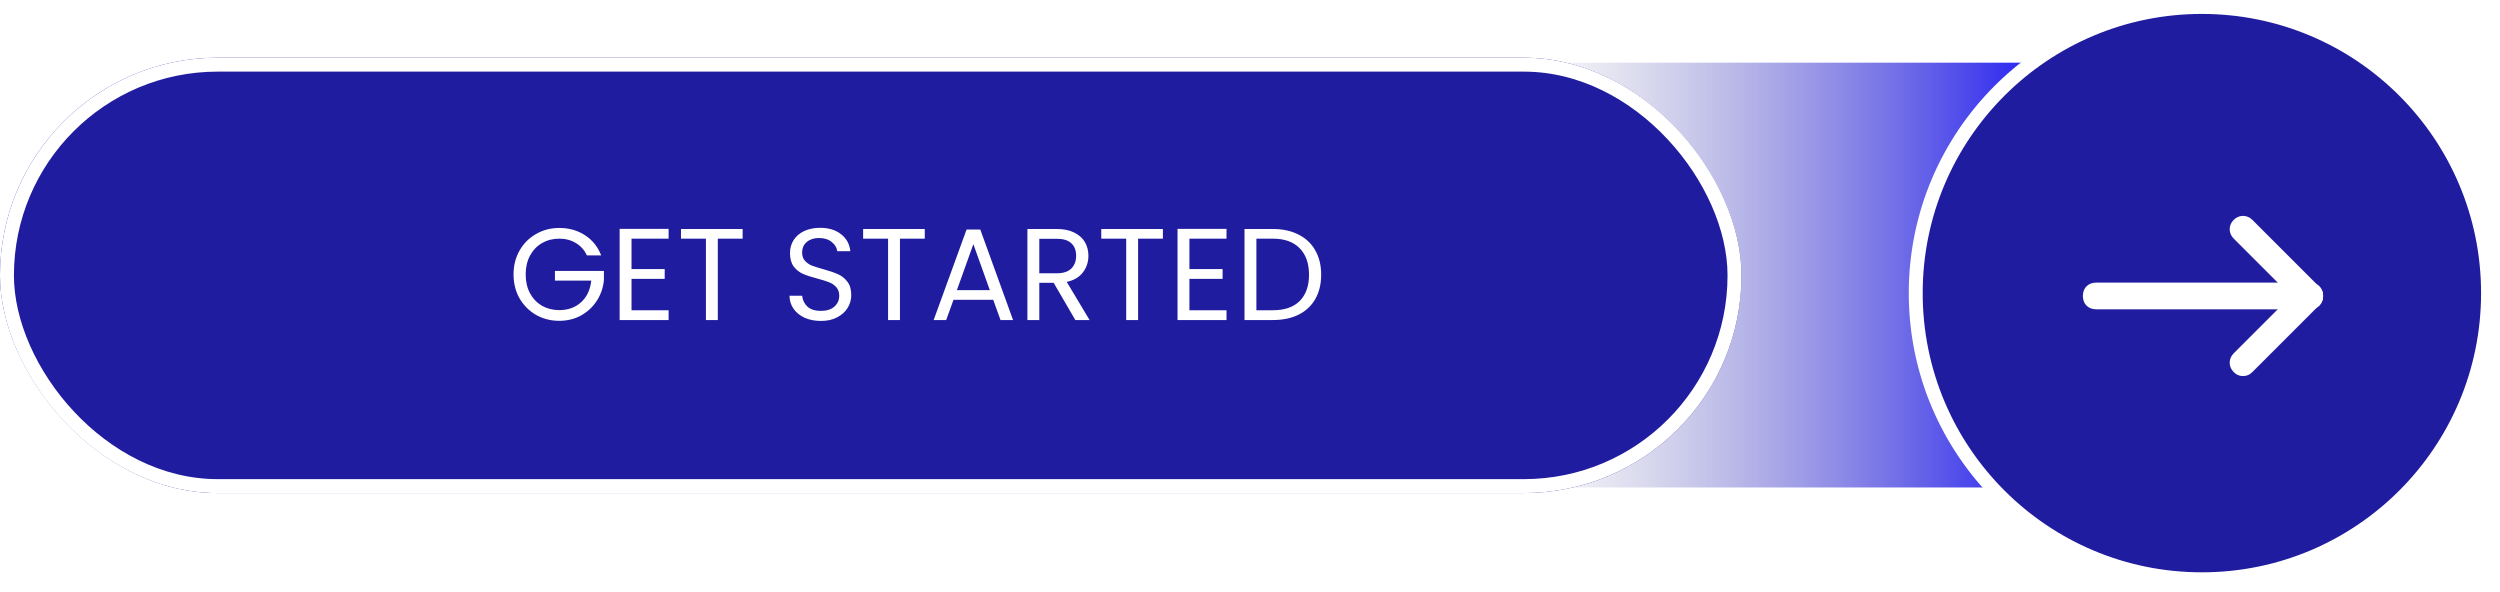 <svg width="359" height="85" viewBox="0 0 359 85" fill="none" xmlns="http://www.w3.org/2000/svg">
<rect x="217.098" y="9" width="75" height="61" fill="url(#paint0_linear_318_70)"/>
<g filter="url(#filter0_b_318_70)">
<rect y="8.285" width="250.075" height="62.519" rx="31.259" fill="#201C9F"/>
<rect x="1" y="9.285" width="248.075" height="60.519" rx="30.259" stroke="white" stroke-width="2"/>
</g>
<path d="M84.285 36.673C83.922 35.91 83.397 35.323 82.709 34.91C82.022 34.485 81.221 34.272 80.308 34.272C79.396 34.272 78.57 34.485 77.833 34.91C77.108 35.323 76.532 35.923 76.107 36.711C75.695 37.486 75.488 38.386 75.488 39.411C75.488 40.437 75.695 41.337 76.107 42.112C76.532 42.887 77.108 43.487 77.833 43.913C78.57 44.325 79.396 44.532 80.308 44.532C81.584 44.532 82.634 44.15 83.459 43.388C84.285 42.625 84.766 41.593 84.904 40.293H79.689V38.905H86.723V40.218C86.623 41.293 86.285 42.281 85.71 43.181C85.135 44.069 84.378 44.775 83.441 45.301C82.503 45.813 81.459 46.07 80.308 46.07C79.096 46.07 77.989 45.788 76.989 45.226C75.988 44.65 75.194 43.856 74.607 42.844C74.032 41.831 73.744 40.687 73.744 39.411C73.744 38.136 74.032 36.992 74.607 35.979C75.194 34.954 75.988 34.16 76.989 33.597C77.989 33.022 79.096 32.734 80.308 32.734C81.696 32.734 82.922 33.078 83.985 33.766C85.06 34.454 85.841 35.423 86.329 36.673H84.285ZM90.686 34.272V38.642H95.45V40.049H90.686V44.55H96.013V45.957H88.98V32.866H96.013V34.272H90.686ZM106.642 32.884V34.272H103.078V45.957H101.371V34.272H97.789V32.884H106.642ZM117.888 46.088C117.025 46.088 116.25 45.938 115.562 45.638C114.887 45.326 114.356 44.901 113.968 44.363C113.58 43.813 113.38 43.181 113.368 42.468H115.187C115.25 43.081 115.5 43.6 115.937 44.025C116.387 44.438 117.038 44.644 117.888 44.644C118.701 44.644 119.338 44.444 119.801 44.044C120.276 43.631 120.514 43.106 120.514 42.468C120.514 41.968 120.376 41.562 120.101 41.249C119.826 40.937 119.482 40.699 119.07 40.537C118.657 40.374 118.1 40.199 117.4 40.011C116.538 39.786 115.844 39.561 115.318 39.336C114.806 39.111 114.362 38.761 113.987 38.286C113.624 37.798 113.443 37.148 113.443 36.335C113.443 35.623 113.624 34.991 113.987 34.441C114.349 33.891 114.856 33.466 115.506 33.166C116.169 32.866 116.925 32.715 117.775 32.715C119.001 32.715 120.001 33.022 120.776 33.635C121.564 34.247 122.008 35.06 122.108 36.073H120.232C120.17 35.573 119.907 35.135 119.445 34.76C118.982 34.372 118.369 34.178 117.607 34.178C116.894 34.178 116.312 34.366 115.862 34.741C115.412 35.104 115.187 35.616 115.187 36.279C115.187 36.754 115.318 37.142 115.581 37.442C115.856 37.742 116.187 37.973 116.575 38.136C116.975 38.286 117.532 38.461 118.244 38.661C119.107 38.899 119.801 39.136 120.326 39.374C120.851 39.599 121.301 39.955 121.677 40.443C122.052 40.918 122.239 41.568 122.239 42.394C122.239 43.031 122.07 43.631 121.733 44.194C121.395 44.757 120.895 45.213 120.232 45.563C119.57 45.913 118.788 46.088 117.888 46.088ZM132.797 32.884V34.272H129.233V45.957H127.527V34.272H123.944V32.884H132.797ZM142.625 43.05H136.924L135.873 45.957H134.073L138.799 32.959H140.768L145.476 45.957H143.676L142.625 43.05ZM142.138 41.662L139.774 35.06L137.411 41.662H142.138ZM154.419 45.957L151.306 40.612H149.243V45.957H147.536V32.884H151.756C152.744 32.884 153.575 33.053 154.251 33.391C154.938 33.728 155.451 34.185 155.789 34.76C156.126 35.335 156.295 35.992 156.295 36.729C156.295 37.63 156.032 38.423 155.507 39.111C154.995 39.799 154.219 40.255 153.182 40.48L156.464 45.957H154.419ZM149.243 39.242H151.756C152.681 39.242 153.375 39.017 153.838 38.567C154.301 38.105 154.532 37.492 154.532 36.729C154.532 35.954 154.301 35.354 153.838 34.929C153.388 34.504 152.694 34.291 151.756 34.291H149.243V39.242ZM166.993 32.884V34.272H163.43V45.957H161.723V34.272H158.14V32.884H166.993ZM170.801 34.272V38.642H175.565V40.049H170.801V44.55H176.127V45.957H169.094V32.866H176.127V34.272H170.801ZM182.78 32.884C184.205 32.884 185.437 33.153 186.475 33.691C187.525 34.216 188.325 34.972 188.876 35.96C189.438 36.948 189.72 38.111 189.72 39.449C189.72 40.787 189.438 41.95 188.876 42.937C188.325 43.913 187.525 44.663 186.475 45.188C185.437 45.701 184.205 45.957 182.78 45.957H178.71V32.884H182.78ZM182.78 44.55C184.468 44.55 185.756 44.106 186.644 43.219C187.531 42.318 187.975 41.062 187.975 39.449C187.975 37.823 187.525 36.554 186.625 35.641C185.737 34.729 184.455 34.272 182.78 34.272H180.417V44.55H182.78Z" fill="white"/>
<circle cx="316.19" cy="42.092" r="41.092" fill="#201C9F" stroke="white" stroke-width="2"/>
<path d="M322.098 54C321.523 54 321.14 53.808 320.757 53.425C319.99 52.658 319.99 51.508 320.757 50.741L330.34 41.158C331.107 40.391 332.257 40.391 333.023 41.158C333.79 41.925 333.79 43.075 333.023 43.841L323.44 53.425C323.057 53.808 322.673 54 322.098 54Z" fill="white"/>
<path d="M331.682 44.417C331.107 44.417 330.723 44.225 330.34 43.842L320.757 34.258C319.99 33.492 319.99 32.342 320.757 31.575C321.523 30.808 322.673 30.808 323.44 31.575L333.023 41.158C333.79 41.925 333.79 43.075 333.023 43.842C332.64 44.225 332.257 44.417 331.682 44.417Z" fill="white"/>
<path d="M331.681 44.416H301.014C299.864 44.416 299.098 43.65 299.098 42.5C299.098 41.35 299.864 40.583 301.014 40.583H331.681C332.831 40.583 333.598 41.35 333.598 42.5C333.598 43.65 332.831 44.416 331.681 44.416Z" fill="white"/>
<defs>
<filter id="filter0_b_318_70" x="-8.336" y="-0.051" width="266.748" height="79.19" filterUnits="userSpaceOnUse" color-interpolation-filters="sRGB">
<feFlood flood-opacity="0" result="BackgroundImageFix"/>
<feGaussianBlur in="BackgroundImageFix" stdDeviation="4.168"/>
<feComposite in2="SourceAlpha" operator="in" result="effect1_backgroundBlur_318_70"/>
<feBlend mode="normal" in="SourceGraphic" in2="effect1_backgroundBlur_318_70" result="shape"/>
</filter>
<linearGradient id="paint0_linear_318_70" x1="292.098" y1="39.093" x2="217.098" y2="39.093" gradientUnits="userSpaceOnUse">
<stop stop-color="#2722F2"/>
<stop offset="1" stop-color="#8382AB" stop-opacity="0"/>
</linearGradient>
</defs>
</svg>
